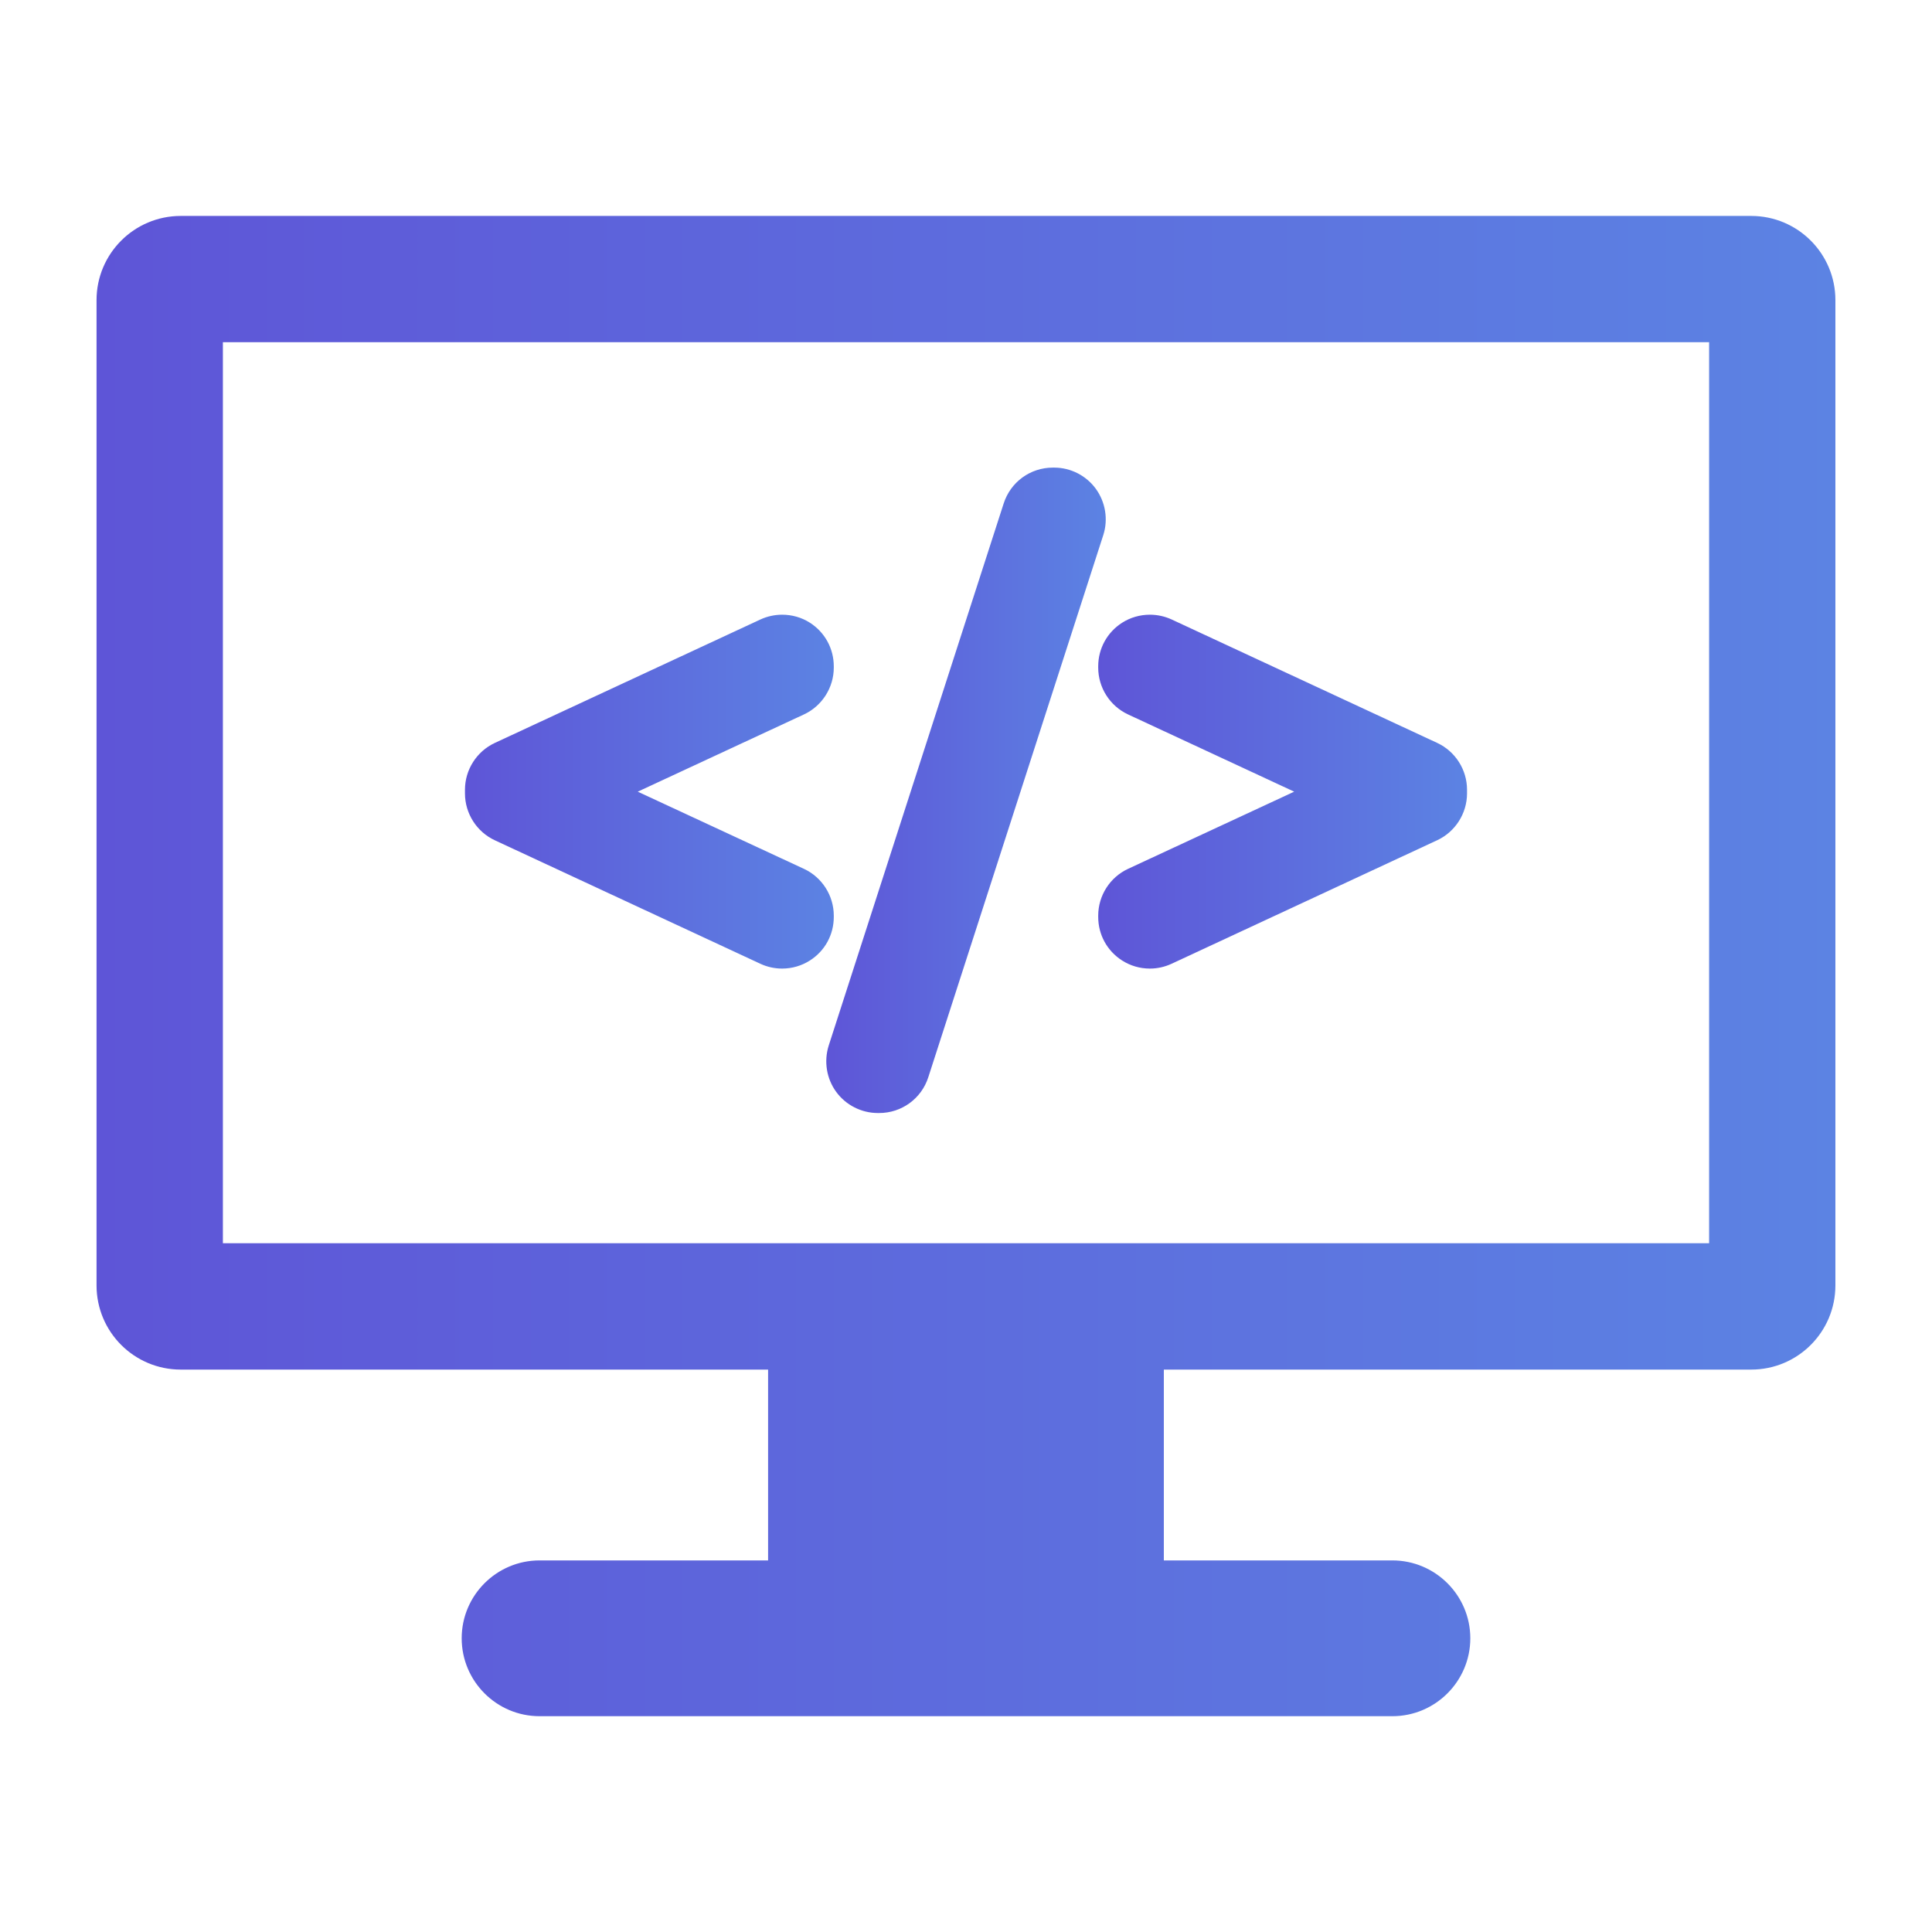 <?xml version="1.0" encoding="utf-8"?>
<!-- Generator: Adobe Illustrator 16.0.0, SVG Export Plug-In . SVG Version: 6.00 Build 0)  -->
<!DOCTYPE svg PUBLIC "-//W3C//DTD SVG 1.1//EN" "http://www.w3.org/Graphics/SVG/1.1/DTD/svg11.dtd">
<svg version="1.1" id="Capa_1" xmlns="http://www.w3.org/2000/svg" xmlns:xlink="http://www.w3.org/1999/xlink" x="0px" y="0px"
	 width="30px" height="30px" viewBox="191.498 191.498 30 30" enable-background="new 191.498 191.498 30 30" xml:space="preserve">
<g>
	<g>
		<g>
			<linearGradient id="SVGID_1_" gradientUnits="userSpaceOnUse" x1="192.998" y1="206.498" x2="219.998" y2="206.498">
				<stop  offset="0" style="stop-color:#5E55D7"/>
				<stop  offset="1" style="stop-color:#5C83E3"/>
			</linearGradient>
			<path fill="url(#SVGID_1_)" d="M218.69,194.851h-24.385c-0.722,0-1.308,0.585-1.308,1.308v15.298
				c0,0.723,0.585,1.308,1.308,1.308h9.12v2.963h-3.549c-0.667,0-1.209,0.543-1.209,1.209c0,0.667,0.542,1.21,1.209,1.21h13.243
				c0.667,0,1.21-0.543,1.21-1.21c0-0.666-0.543-1.209-1.21-1.209h-3.549v-2.963h9.12c0.723,0,1.308-0.585,1.308-1.308v-15.298
				C219.998,195.436,219.413,194.851,218.69,194.851z M218.037,210.803h-23.078v-13.991h23.078V210.803z"/>
			<linearGradient id="SVGID_2_" gradientUnits="userSpaceOnUse" x1="198.718" y1="203.791" x2="204.445" y2="203.791">
				<stop  offset="0" style="stop-color:#5E55D7"/>
				<stop  offset="1" style="stop-color:#5C83E3"/>
			</linearGradient>
			<path fill="url(#SVGID_2_)" d="M199.182,204.546l4.124,1.918c0.106,0.049,0.22,0.074,0.337,0.074
				c0.153,0,0.302-0.043,0.432-0.126c0.232-0.148,0.37-0.4,0.37-0.675v-0.021c0-0.311-0.182-0.596-0.464-0.727l-2.58-1.198
				l2.58-1.199c0.282-0.131,0.464-0.417,0.464-0.727v-0.021c0-0.275-0.139-0.528-0.37-0.676c-0.128-0.082-0.278-0.125-0.432-0.125
				c-0.116,0-0.233,0.026-0.337,0.074l-4.124,1.917c-0.282,0.131-0.464,0.417-0.464,0.727v0.057
				C198.718,204.129,198.9,204.415,199.182,204.546z"/>
			<linearGradient id="SVGID_3_" gradientUnits="userSpaceOnUse" x1="204.328" y1="203.77" x2="208.668" y2="203.77">
				<stop  offset="0" style="stop-color:#5E55D7"/>
				<stop  offset="1" style="stop-color:#5C83E3"/>
			</linearGradient>
			<path fill="url(#SVGID_3_)" d="M204.482,208.452c0.15,0.206,0.393,0.329,0.647,0.329h0.021c0.35,0,0.657-0.225,0.763-0.557
				l2.717-8.418c0.078-0.243,0.034-0.511-0.116-0.718c-0.15-0.206-0.392-0.329-0.646-0.329h-0.021c-0.351,0-0.657,0.224-0.764,0.557
				l-2.717,8.418C204.289,207.979,204.332,208.246,204.482,208.452z"/>
			<linearGradient id="SVGID_4_" gradientUnits="userSpaceOnUse" x1="208.551" y1="203.791" x2="214.277" y2="203.791">
				<stop  offset="0" style="stop-color:#5E55D7"/>
				<stop  offset="1" style="stop-color:#5C83E3"/>
			</linearGradient>
			<path fill="url(#SVGID_4_)" d="M208.551,201.865c0,0.311,0.182,0.596,0.464,0.727l2.579,1.199l-2.579,1.198
				c-0.282,0.131-0.464,0.416-0.464,0.727v0.021c0,0.275,0.139,0.527,0.37,0.675c0.13,0.083,0.278,0.126,0.432,0.126
				c0.117,0,0.23-0.025,0.338-0.075l4.124-1.918c0.281-0.131,0.463-0.417,0.463-0.727v-0.057c0-0.311-0.182-0.596-0.463-0.727
				l-4.124-1.917c-0.104-0.048-0.221-0.074-0.337-0.074c-0.154,0-0.304,0.043-0.432,0.125c-0.232,0.148-0.371,0.401-0.371,0.676
				V201.865L208.551,201.865z"/>
		</g>
	</g>
</g>
</svg>
